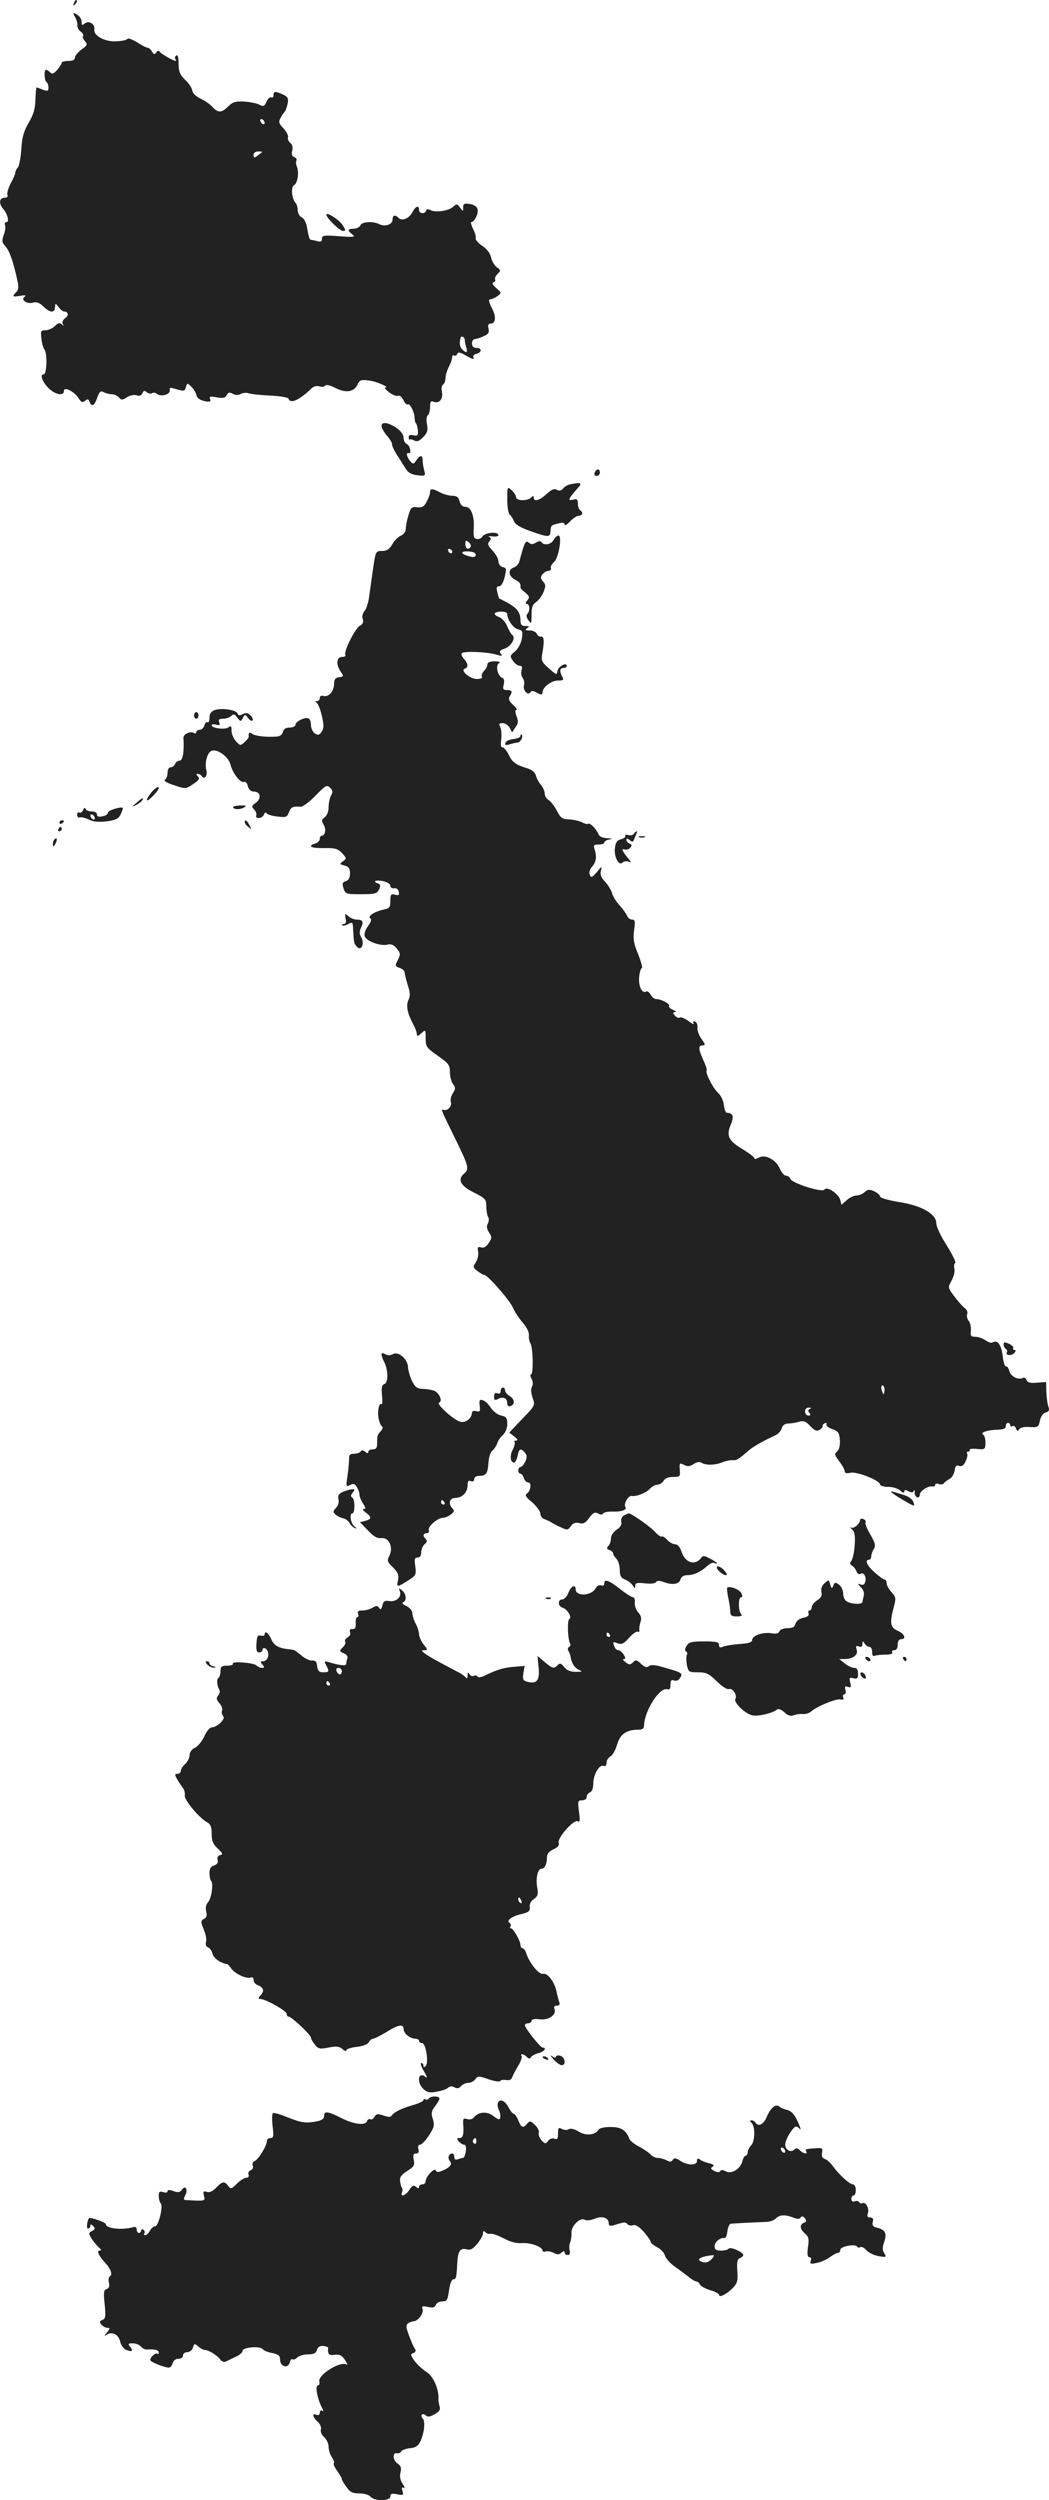 <?xml version="1.0" standalone="no"?>
<!DOCTYPE svg PUBLIC "-//W3C//DTD SVG 20010904//EN"
 "http://www.w3.org/TR/2001/REC-SVG-20010904/DTD/svg10.dtd">
<svg version="1.0" xmlns="http://www.w3.org/2000/svg"
 width="475.558pt" height="1132.661pt" viewBox="0 0 475.558 1132.661"
 preserveAspectRatio="xMidYMid meet">
<g transform="translate(-778.031,1567.611) scale(0.1,-0.1)"
fill="#222222" stroke="none">
<path d="M8116 15663 c-6 -14 -5 -15 5 -6 7 7 10 15 7 18 -3 3 -9 -2 -12 -12z"/>
<path d="M8121 15598 c7 -13 12 -30 10 -37 -1 -8 5 -21 15 -28 10 -7 14 -16
11 -20 -4 -3 0 -14 8 -23 13 -15 12 -19 -15 -38 -17 -13 -30 -29 -30 -37 0
-10 -10 -15 -30 -15 -16 0 -30 -4 -30 -8 0 -5 -9 -19 -20 -32 -16 -18 -23 -21
-32 -12 -7 7 -15 12 -19 12 -10 0 -8 -49 2 -56 5 -3 9 -14 9 -24 0 -17 -4 -18
-26 -10 -14 6 -27 10 -28 10 -2 0 -4 -25 -5 -54 -1 -41 -8 -67 -30 -105 -23
-39 -31 -66 -34 -121 -3 -40 -10 -77 -16 -83 -6 -6 -11 -16 -11 -22 0 -6 -9
-28 -21 -49 -11 -21 -18 -45 -15 -52 3 -9 -2 -14 -14 -14 -23 0 -26 -26 -6
-49 20 -23 30 -61 16 -61 -7 0 -10 -6 -7 -14 3 -8 1 -28 -6 -45 -9 -26 -8 -33
8 -51 19 -21 36 -71 54 -154 7 -30 5 -43 -5 -53 -20 -21 -18 -23 19 -17 21 4
28 2 19 -4 -20 -14 11 -35 38 -27 16 5 30 0 50 -20 29 -28 50 -27 50 3 1 15 3
14 16 -3 8 -11 19 -20 24 -20 20 0 24 -18 6 -30 -11 -8 -15 -19 -11 -27 6 -10
5 -10 -5 -1 -9 8 -17 6 -31 -8 -10 -10 -29 -19 -42 -19 -21 0 -23 -4 -19 -37
2 -21 8 -43 13 -49 15 -18 12 -114 -3 -114 -18 0 -6 -33 21 -61 31 -31 71 -39
71 -14 0 21 45 -1 66 -32 12 -20 18 -22 30 -13 11 10 15 9 20 -4 10 -25 22
-19 35 18 10 29 16 33 30 25 10 -5 26 -9 37 -9 11 0 25 -7 32 -15 10 -12 15
-12 35 1 14 9 33 13 45 9 13 -4 22 -1 26 10 5 12 10 13 20 4 7 -6 18 -8 24 -4
6 4 17 2 23 -4 17 -13 57 -3 57 15 0 17 -3 16 37 5 27 -8 32 -6 36 11 6 20 6
20 25 2 11 -11 21 -28 23 -39 3 -12 15 -21 36 -26 25 -5 30 -3 26 9 -5 12 0
14 30 8 28 -5 38 -3 45 10 7 13 13 14 28 6 13 -7 25 -7 37 0 10 5 26 6 35 2 9
-3 53 -8 97 -10 44 -2 81 -8 83 -14 9 -25 49 -7 104 46 10 10 24 13 36 10 11
-4 23 -2 27 3 3 6 21 2 45 -10 48 -25 86 -19 101 15 10 21 16 23 53 18 35 -4
97 -32 72 -32 -5 0 3 -9 18 -21 15 -11 33 -19 40 -16 8 3 18 -5 25 -19 6 -14
15 -23 20 -20 10 6 31 -37 31 -63 0 -10 3 -21 7 -24 3 -4 7 -19 8 -33 1 -21
-3 -24 -20 -20 -15 4 -22 1 -22 -9 0 -8 2 -13 5 -10 3 2 12 0 21 -5 12 -6 23
-2 40 16 19 19 22 31 17 58 -4 20 -2 37 4 41 5 3 10 20 10 37 0 24 3 29 16 24
25 -10 44 12 38 44 -4 15 -1 31 5 34 6 4 11 17 11 29 0 12 7 35 15 51 8 15 15
35 15 43 0 8 4 12 9 9 5 -4 11 0 14 6 3 10 12 9 35 -4 33 -20 46 -23 38 -9 -3
5 3 11 14 14 26 7 26 27 0 27 -13 0 -20 7 -20 20 0 11 6 20 13 20 7 0 25 6 40
13 22 9 26 17 22 35 -4 15 -1 22 9 22 24 0 27 32 6 71 -14 28 -16 39 -7 39 7
0 22 7 33 15 19 15 18 15 -6 36 -17 15 -21 23 -12 26 6 3 10 8 7 13 -3 5 2 16
11 25 15 15 15 17 -3 30 -11 8 -23 28 -26 44 -4 19 -19 39 -40 53 -19 13 -32
28 -30 35 2 6 -3 25 -12 42 -8 17 -12 31 -8 31 15 0 34 41 28 60 -3 10 -18 20
-35 22 -25 4 -30 1 -30 -16 0 -19 0 -19 -14 -1 -13 18 -15 19 -33 3 -21 -18
-81 -26 -103 -13 -9 5 -15 4 -18 -3 -5 -17 -32 -15 -32 3 0 23 -15 18 -30 -10
-15 -29 -47 -42 -63 -26 -16 16 -27 13 -27 -8 0 -22 -35 -34 -61 -20 -28 14
-79 11 -85 -6 -4 -8 -17 -15 -30 -15 -28 0 -30 -8 -6 -26 15 -12 6 -13 -60 -8
-69 5 -78 4 -78 -11 0 -13 -6 -16 -22 -11 -13 3 -26 6 -30 6 -4 0 -10 20 -14
45 -4 29 -13 49 -25 56 -11 5 -19 20 -19 32 0 13 -4 27 -9 33 -18 19 -23 72
-8 81 17 9 24 59 13 85 -4 9 -5 21 -2 26 3 6 -1 13 -9 16 -11 4 -14 13 -10 29
4 15 1 28 -9 36 -8 7 -13 18 -10 25 3 7 -7 25 -20 40 -22 23 -24 30 -13 49 6
12 15 24 18 27 4 3 9 19 13 35 5 26 2 32 -21 43 -35 16 -43 15 -43 -4 0 -8 -4
-12 -10 -9 -5 3 -15 -5 -21 -19 -10 -22 -15 -24 -33 -14 -11 6 -42 12 -68 14
-40 2 -53 -2 -73 -22 -30 -30 -46 -30 -71 -3 -10 12 -35 29 -54 38 -21 10 -36
24 -38 37 -2 12 -16 34 -33 49 -23 23 -29 37 -29 72 0 28 -4 42 -10 38 -6 -4
-8 -11 -5 -16 4 -5 4 -9 2 -9 -10 0 -67 32 -73 42 -4 6 -10 5 -15 -3 -8 -11
-11 -11 -20 4 -5 9 -14 17 -20 17 -5 0 -27 11 -48 25 -22 13 -41 20 -43 15 -2
-5 -24 -10 -51 -11 -52 -3 -104 26 -99 54 4 24 -25 42 -43 27 -13 -10 -15 -9
-15 8 0 12 -9 26 -21 32 -19 11 -20 10 -8 -12z m859 -479 c0 -6 -4 -7 -10 -4
-5 3 -10 11 -10 16 0 6 5 7 10 4 6 -3 10 -11 10 -16z m-11 -132 c-2 -1 -12 -9
-21 -16 -15 -12 -18 -11 -18 3 0 10 8 16 22 16 12 0 19 -1 17 -3z m918 -849
c0 -7 3 -23 7 -35 8 -26 1 -29 -19 -9 -11 11 -13 30 -6 54 3 8 18 0 18 -10z"/>
<path d="M9260 14703 c1 -15 60 -73 75 -73 14 0 13 3 -1 26 -17 25 -74 62 -74
47z"/>
<path d="M9510 13746 c0 -8 11 -28 25 -44 14 -17 24 -34 23 -39 -2 -4 8 -26
22 -48 14 -21 32 -50 40 -63 11 -18 27 -26 53 -29 37 -4 37 -3 30 24 -4 15 -7
36 -7 46 0 23 -12 22 -29 -3 -12 -18 -14 -18 -28 -2 -15 18 -19 39 -6 35 14
-5 7 35 -8 41 -8 3 -15 16 -15 28 0 15 -12 31 -33 46 -38 25 -67 29 -67 8z"/>
<path d="M10476 13535 c-3 -9 0 -15 9 -15 8 0 15 7 15 15 0 8 -4 15 -9 15 -5
0 -11 -7 -15 -15z"/>
<path d="M10370 13483 c-14 -2 -30 -11 -37 -20 -8 -10 -17 -12 -28 -6 -12 7
-24 2 -47 -19 -31 -29 -58 -37 -58 -16 0 9 -3 9 -12 0 -17 -17 -68 -15 -68 1
0 8 -9 22 -20 32 -20 18 -20 17 -20 -43 0 -33 5 -64 11 -67 5 -4 14 -17 19
-29 6 -16 27 -29 72 -45 84 -30 92 -30 94 -3 2 28 2 29 37 37 19 5 27 3 27 -5
0 -7 11 -1 25 14 13 14 31 26 40 26 17 0 20 16 5 25 -5 3 -10 17 -10 30 0 18
-4 22 -20 18 -27 -7 -25 0 11 42 31 34 29 37 -21 28z"/>
<path d="M9730 13446 c0 -7 -7 -27 -15 -42 -12 -23 -20 -28 -43 -26 -25 3 -30
-1 -40 -36 -7 -22 -12 -49 -12 -61 0 -13 -9 -26 -23 -32 -12 -5 -30 -23 -39
-40 -13 -21 -24 -29 -46 -29 -28 0 -29 -2 -40 -77 -6 -43 -14 -100 -18 -128
-3 -27 -13 -58 -21 -67 -9 -10 -12 -25 -8 -37 4 -14 0 -23 -14 -30 -21 -12
-74 -118 -65 -132 3 -5 -4 -9 -15 -9 -26 0 -28 -35 -6 -67 14 -20 14 -22 -7
-25 -17 -2 -23 -10 -23 -29 0 -33 -24 -62 -47 -56 -11 3 -18 0 -18 -9 0 -8 -6
-14 -12 -14 -9 0 -10 -3 -2 -8 6 -4 17 -30 23 -58 10 -41 10 -56 0 -72 -10
-16 -16 -18 -31 -9 -10 7 -18 24 -18 39 0 14 -5 28 -12 30 -17 6 -58 -15 -58
-29 0 -7 -12 -13 -26 -13 -17 0 -28 -6 -31 -20 -4 -13 -14 -21 -32 -21 -48 -3
-96 3 -108 13 -12 9 -17 5 -15 -13 1 -4 -8 -15 -19 -25 -19 -17 -20 -17 -39 4
-11 12 -20 33 -20 48 0 21 -3 24 -14 15 -14 -12 -76 -4 -76 9 0 5 9 6 20 3 16
-4 19 -2 14 11 -5 12 0 16 18 16 13 0 30 6 37 13 10 10 15 8 27 -8 15 -19 16
-19 25 -2 10 18 11 18 24 0 7 -10 17 -15 20 -11 4 4 0 14 -9 23 -12 12 -20 13
-35 6 -14 -8 -20 -7 -24 3 -7 17 -74 26 -104 15 -16 -6 -23 -17 -23 -34 0 -15
-4 -24 -9 -21 -5 3 -11 -3 -14 -14 -3 -11 -12 -20 -21 -20 -9 0 -16 -5 -16
-11 0 -5 -5 -7 -10 -4 -17 11 -50 -5 -48 -23 4 -58 -3 -102 -17 -102 -9 0 -18
-7 -21 -15 -4 -8 -12 -15 -20 -15 -8 0 -14 -10 -14 -24 0 -14 -5 -28 -12 -32
-7 -5 9 -15 41 -25 53 -18 53 -18 87 5 26 17 31 25 22 34 -9 9 -9 12 -1 12 7
0 15 -5 18 -10 11 -18 27 1 21 25 -9 36 4 84 25 90 26 9 75 -28 84 -62 9 -38
45 -85 60 -79 8 3 16 -5 19 -20 4 -15 14 -24 27 -24 30 0 36 -30 10 -50 -20
-14 -21 -18 -9 -31 8 -8 13 -20 10 -27 -6 -18 28 -15 35 4 3 9 8 11 12 6 3 -6
26 -13 49 -15 39 -5 44 -3 52 19 9 24 18 28 52 25 10 -1 40 21 68 50 46 47 52
51 66 37 13 -12 14 -20 5 -36 -6 -11 -11 -35 -11 -53 0 -19 -7 -37 -17 -45
-15 -11 -16 -16 -6 -33 13 -21 8 -51 -8 -51 -5 0 -9 -6 -9 -14 0 -8 -9 -18
-20 -21 -38 -12 -20 -22 39 -21 51 1 63 -3 82 -23 21 -23 21 -24 4 -37 -16
-12 -16 -13 7 -19 19 -5 25 -13 25 -36 0 -19 -6 -31 -19 -35 -14 -4 -17 -11
-12 -27 10 -32 10 -32 84 -32 61 0 70 3 79 22 8 16 6 23 -6 27 -26 10 -9 17
25 10 18 -4 32 -13 32 -21 0 -8 8 -13 17 -11 10 2 19 -5 21 -16 3 -15 0 -18
-17 -13 -18 4 -21 1 -21 -28 0 -30 -4 -34 -32 -40 -42 -9 -73 -31 -59 -39 7
-5 3 -17 -10 -35 -13 -17 -19 -36 -15 -47 7 -22 73 -46 104 -37 15 4 28 -2 41
-18 17 -21 18 -26 5 -52 -14 -26 -13 -28 8 -36 13 -4 23 -14 23 -22 1 -8 7
-33 14 -57 11 -32 12 -48 3 -66 -12 -27 -5 -60 22 -111 9 -16 16 -36 16 -44 0
-11 5 -10 20 4 20 18 20 17 20 -23 0 -38 4 -43 55 -79 49 -34 55 -42 55 -74 0
-19 6 -44 14 -54 12 -16 12 -22 -1 -42 -8 -13 -12 -30 -9 -39 7 -18 -14 -42
-32 -36 -15 5 -14 4 61 -149 51 -105 55 -120 32 -139 -32 -27 -18 -56 43 -86
53 -27 57 -31 57 -64 0 -19 4 -41 8 -47 5 -7 4 -20 -1 -30 -7 -12 -5 -24 5
-40 14 -21 14 -26 -1 -48 -12 -18 -23 -24 -35 -20 -15 4 -17 1 -13 -20 2 -14
-2 -35 -11 -48 -13 -20 -13 -24 9 -40 12 -9 26 -17 30 -17 15 0 116 -115 130
-149 8 -18 28 -49 45 -68 18 -21 29 -44 27 -57 -1 -11 2 -28 7 -36 12 -19 14
-140 3 -140 -5 0 -4 -9 2 -20 7 -12 7 -26 2 -36 -6 -10 -4 -29 3 -51 12 -34
11 -35 -47 -95 l-59 -62 23 -18 c14 -11 18 -18 9 -18 -8 0 -12 -3 -8 -6 3 -4
0 -19 -8 -35 -15 -28 -11 -59 6 -59 5 0 12 14 16 30 6 34 15 37 33 15 10 -12
10 -21 2 -40 -7 -14 -16 -25 -22 -25 -5 0 -10 -7 -10 -15 0 -8 4 -15 9 -15 5
0 13 -9 16 -20 3 -11 13 -20 20 -20 17 0 11 -40 -7 -51 -9 -6 -3 -17 25 -39
20 -18 37 -40 37 -51 0 -11 8 -22 18 -25 9 -3 24 -10 32 -15 8 -5 28 -16 45
-23 27 -13 31 -12 43 6 10 14 21 18 38 14 18 -5 28 0 45 23 18 24 26 28 40 21
11 -7 20 -7 24 0 3 5 23 9 44 8 41 -1 65 8 56 22 -8 13 14 51 28 49 22 -4 65
13 83 32 9 10 25 19 35 19 10 0 22 8 28 18 6 11 22 17 43 17 31 0 33 2 30 33
-2 30 -1 32 19 22 16 -9 26 -8 43 3 15 10 28 12 37 6 20 -12 62 -11 96 3 15 6
36 10 45 9 17 -2 28 5 69 41 18 17 68 46 121 70 15 6 29 21 32 33 3 13 14 21
28 22 13 0 35 3 50 8 22 6 32 2 52 -20 19 -20 29 -24 41 -17 9 5 16 13 15 18
-1 5 4 10 11 13 6 2 9 -1 6 -6 -3 -5 8 -15 26 -21 28 -10 32 -17 35 -50 1 -25
-3 -44 -13 -52 -13 -10 -11 -16 10 -44 14 -18 25 -39 25 -46 0 -8 8 -10 26 -6
28 7 134 -35 134 -53 0 -6 17 -11 37 -11 20 0 45 -7 55 -17 11 -10 18 -12 18
-4 0 8 5 9 19 1 14 -7 21 -6 25 3 3 6 4 3 3 -7 -1 -10 4 -21 11 -23 6 -3 12 2
12 11 0 17 38 42 58 38 6 -2 12 2 12 7 0 6 7 8 16 4 9 -3 19 -2 23 3 3 5 15
14 26 20 11 6 21 23 23 38 3 21 8 26 21 21 12 -4 21 3 29 21 7 14 10 30 7 35
-4 5 -1 9 5 9 6 0 9 3 6 8 -2 4 13 6 33 4 36 -4 38 -2 39 27 0 17 -4 34 -11
38 -15 9 20 21 66 22 26 1 37 5 37 16 0 8 5 15 10 15 6 0 10 -5 10 -11 0 -5 5
-7 10 -4 6 3 13 -1 16 -10 5 -13 9 -14 15 -4 5 8 23 12 47 10 38 -2 41 0 47
30 4 19 15 33 26 36 15 4 18 11 12 27 -4 11 -8 41 -9 66 l-1 45 -42 -3 c-30
-3 -43 1 -47 12 -3 9 -10 13 -16 10 -19 -12 -56 6 -62 31 -4 14 -10 23 -15 21
-5 -3 -12 19 -15 48 -7 52 -24 74 -47 60 -5 -3 -19 2 -31 10 -12 9 -33 16 -46
16 -20 0 -23 4 -20 29 1 16 -3 35 -10 43 -7 9 -10 22 -7 31 4 8 -2 21 -12 28
-10 8 -31 31 -47 53 -29 39 -29 39 -11 72 10 18 15 42 12 53 -3 12 -1 23 4 26
4 3 -13 38 -38 78 -28 43 -47 84 -48 101 0 43 -67 81 -172 97 -47 8 -83 18
-83 25 0 6 -12 16 -26 23 -22 10 -30 9 -44 -4 -9 -8 -26 -15 -37 -15 -11 0
-31 -9 -44 -21 l-24 -21 -5 21 c-7 28 -61 65 -72 48 -9 -15 -147 28 -155 49
-3 8 -12 14 -20 14 -8 0 -20 15 -28 33 -17 40 -68 66 -96 48 -11 -6 -19 -7
-19 -2 0 5 -25 24 -55 42 -63 38 -73 60 -51 112 15 36 9 51 -19 52 -5 0 -11
16 -13 35 -2 20 -13 43 -27 56 -24 22 -59 93 -51 101 2 3 -4 23 -15 46 -23 51
-24 67 -3 67 13 0 12 5 -5 29 -12 16 -20 39 -19 51 2 13 -3 25 -11 28 -9 3
-11 0 -6 -8 4 -7 -6 -3 -23 10 -16 12 -35 20 -40 16 -5 -3 -15 1 -22 9 -10 12
-10 15 1 16 8 0 4 4 -9 10 -13 5 -21 13 -18 17 6 10 -36 32 -59 32 -8 0 -19 9
-25 20 -6 11 -16 18 -21 14 -18 -11 -35 26 -31 66 2 22 8 40 12 40 5 0 -3 28
-16 62 -21 49 -24 71 -19 110 6 40 4 48 -9 48 -9 0 -20 8 -23 18 -4 9 -19 30
-34 47 -15 16 -31 41 -34 55 -4 14 -18 37 -32 52 -18 19 -23 32 -18 50 5 21 4
21 -19 -7 -22 -25 -26 -27 -32 -12 -4 11 0 25 10 36 19 21 23 46 12 79 -6 19
-4 22 18 22 14 0 26 4 26 9 0 5 10 12 23 14 16 3 13 5 -11 6 -21 1 -35 7 -39
19 -8 21 -39 53 -46 46 -3 -3 -16 0 -28 7 -13 6 -39 12 -58 13 -31 1 -39 6
-56 39 -11 21 -28 43 -37 48 -10 6 -18 19 -18 29 0 11 -8 29 -17 40 -10 11
-20 30 -23 43 -4 13 -17 25 -35 31 -56 17 -72 28 -88 62 -9 19 -22 34 -28 34
-8 0 -10 13 -6 38 2 21 0 46 -5 55 -7 13 -5 17 11 17 11 0 25 -9 32 -21 l11
-21 15 23 c13 17 14 28 5 51 -6 17 -7 28 -1 28 6 0 -1 10 -15 23 -17 16 -22
27 -15 38 14 22 11 29 -12 29 -18 0 -20 4 -15 25 4 17 2 27 -8 31 -20 8 -30
55 -14 65 8 6 2 9 -19 9 -22 0 -33 -5 -33 -14 0 -8 -7 -22 -16 -30 -8 -9 -12
-20 -9 -26 4 -6 -6 -10 -23 -10 -32 0 -77 39 -54 47 17 6 15 23 -5 45 -9 10
-13 21 -9 25 10 10 114 6 154 -6 28 -8 32 -8 23 3 -9 11 -5 16 18 24 29 10 51
49 34 61 -5 3 -15 21 -23 39 -7 19 -24 38 -38 43 -14 5 -22 13 -18 17 12 11
56 9 56 -3 0 -26 27 -65 49 -70 21 -5 22 -10 17 -43 -4 -21 -17 -46 -31 -57
-23 -19 -24 -22 -9 -43 8 -12 22 -22 30 -22 11 0 13 -6 9 -20 -4 -12 -1 -27 5
-35 6 -8 9 -23 6 -33 -7 -22 18 -50 29 -32 4 7 12 7 25 0 24 -13 30 -13 30 0
0 22 40 53 69 53 26 0 29 3 20 18 -13 25 -11 39 6 39 8 0 15 4 15 9 0 19 -39
-2 -42 -22 -3 -20 -5 -19 -39 11 -33 29 -36 35 -30 69 10 56 8 78 -7 75 -7 -1
-15 5 -18 13 -4 8 -18 15 -33 15 -20 0 -23 2 -11 10 12 8 11 10 -7 10 -18 0
-23 6 -23 28 -1 34 -15 53 -60 78 -19 10 -36 19 -37 19 -1 0 -4 12 -8 28 -5
20 -4 27 8 27 9 0 19 16 25 41 9 37 9 42 -9 46 -11 3 -19 14 -19 26 0 12 -12
33 -27 49 -21 22 -24 30 -14 42 9 11 9 15 -1 20 -7 3 -1 4 15 2 15 -2 27 1 27
5 0 19 -62 13 -73 -6 -4 -7 -15 -12 -25 -11 -14 3 -16 11 -14 47 4 57 -12 99
-38 99 -13 0 -22 9 -26 25 -5 19 -13 25 -33 25 -14 0 -39 7 -55 15 -35 19 -46
19 -46 1z m184 -247 c-10 -16 -24 -9 -24 12 0 18 2 19 15 9 8 -7 12 -16 9 -21z
m-83 -22 c-1 -12 -15 -9 -19 4 -3 6 1 10 8 8 6 -3 11 -8 11 -12z m106 -14 c0
-10 -8 -13 -26 -8 -42 10 -48 25 -9 23 22 -1 35 -6 35 -15z m1853 -3783 c0
-11 -2 -20 -4 -20 -2 0 -6 9 -9 20 -3 11 -1 20 4 20 5 0 9 -9 9 -20z m-338
-87 c-9 -3 -10 -9 -3 -17 8 -9 6 -13 -4 -13 -8 0 -15 9 -15 19 0 11 7 18 18
17 11 0 12 -2 4 -6z"/>
<path d="M10290 13230 c-11 -21 -44 -27 -55 -10 -4 6 -13 5 -25 -2 -14 -9 -22
-9 -33 0 -14 12 -19 2 -42 -85 -3 -12 -15 -25 -26 -28 -27 -9 -24 -39 6 -55
23 -12 26 -17 25 -36 -1 -3 9 -13 22 -23 19 -16 20 -21 9 -35 -9 -10 -10 -16
-2 -16 13 0 15 -32 2 -45 -6 -6 -4 -17 5 -29 13 -18 14 -16 14 25 0 33 5 47
20 57 11 7 26 27 34 45 11 28 11 34 -2 49 -12 14 -12 20 -2 33 7 8 19 15 27
15 8 0 13 6 11 12 -3 7 4 19 14 28 21 17 38 120 20 120 -6 0 -16 -9 -22 -20z"/>
<path d="M8660 12435 c0 -8 5 -15 10 -15 6 0 10 7 10 15 0 8 -4 15 -10 15 -5
0 -10 -7 -10 -15z"/>
<path d="M10140 12342 c0 -6 -14 -12 -32 -14 -17 -2 -34 -9 -36 -17 -4 -11 1
-12 19 -7 13 4 29 8 36 8 13 1 27 28 18 36 -3 3 -5 0 -5 -6z"/>
<path d="M8462 12080 c-13 -16 -19 -30 -14 -30 5 0 21 14 35 30 16 18 22 30
14 30 -7 0 -23 -13 -35 -30z"/>
<path d="M8399 12039 c-23 -19 -23 -20 -2 -10 12 6 25 16 28 21 10 16 -1 12
-26 -11z"/>
<path d="M8837 12018 c6 -11 35 -10 53 2 10 6 4 8 -22 7 -20 -1 -34 -5 -31 -9z"/>
<path d="M8157 12006 c-4 -9 -11 -14 -17 -11 -5 3 -10 -1 -10 -10 0 -9 6 -15
13 -12 6 2 25 -2 40 -10 20 -10 44 -12 80 -8 43 6 54 11 65 33 6 14 11 26 9
28 -8 7 -67 -11 -67 -21 0 -7 -11 -15 -25 -17 -17 -4 -25 -1 -25 8 0 8 -10 14
-24 14 -13 0 -26 5 -28 12 -3 7 -7 5 -11 -6z m53 -37 c0 -6 -4 -7 -10 -4 -5 3
-10 11 -10 16 0 6 5 7 10 4 6 -3 10 -11 10 -16z"/>
<path d="M8050 11949 c0 -5 5 -7 10 -4 6 3 10 8 10 11 0 2 -4 4 -10 4 -5 0
-10 -5 -10 -11z"/>
<path d="M8890 11951 c0 -5 7 -15 17 -22 15 -13 15 -12 4 9 -12 23 -21 28 -21
13z"/>
<path d="M8045 11920 c-3 -5 -1 -10 4 -10 6 0 11 5 11 10 0 6 -2 10 -4 10 -3
0 -8 -4 -11 -10z"/>
<path d="M10654 11899 c-3 -6 -15 -9 -25 -6 -11 3 -17 1 -14 -4 3 -4 -5 -11
-19 -15 -18 -4 -25 -14 -28 -40 -5 -40 18 -82 34 -66 6 6 18 8 27 5 15 -6 15
-5 0 13 -27 33 -34 48 -18 42 8 -3 20 0 26 7 9 10 9 14 -2 19 -8 3 -15 11 -15
17 0 8 4 8 15 -1 12 -10 16 -9 21 6 4 11 9 22 11 27 7 11 -5 8 -13 -4z"/>
<path d="M10678 11883 c6 -2 18 -2 25 0 6 3 1 5 -13 5 -14 0 -19 -2 -12 -5z"/>
<path d="M8027 11873 c-4 -3 -7 -13 -7 -22 1 -13 3 -13 11 2 11 19 8 33 -4 20z"/>
<path d="M9347 11515 c4 -16 1 -25 -8 -25 -7 0 -10 -3 -7 -6 4 -3 16 -1 27 6
19 10 21 8 22 -22 3 -58 4 -63 12 -75 5 -7 12 -13 17 -13 15 0 20 30 8 50 -9
14 -9 25 -1 43 13 28 8 37 -20 37 -11 0 -28 7 -37 15 -16 14 -17 14 -13 -10z"/>
<path d="M12330 9585 c0 -7 5 -17 10 -20 6 -4 8 -10 5 -15 -9 -14 20 -18 33
-4 8 9 9 14 2 14 -6 0 -9 4 -6 9 3 4 -6 13 -19 19 -20 9 -25 9 -25 -3z"/>
<path d="M9510 9540 c0 -6 5 -21 11 -32 19 -36 21 -95 2 -102 -12 -5 -14 -16
-11 -51 3 -25 2 -43 -2 -40 -12 7 -20 -34 -13 -67 3 -15 10 -31 15 -34 5 -3 3
-13 -6 -22 -16 -18 -16 -19 -16 -57 0 -18 -5 -25 -20 -25 -11 0 -20 -5 -20
-11 0 -8 -4 -8 -14 0 -10 8 -16 9 -21 1 -3 -5 -17 -10 -30 -10 -17 0 -23 -5
-22 -22 0 -13 -3 -47 -7 -76 -8 -51 -7 -53 11 -44 15 8 22 7 31 -9 7 -10 12
-26 12 -34 0 -9 7 -27 16 -40 13 -20 13 -25 3 -25 -7 0 -3 -7 9 -16 28 -20 28
-30 -2 -38 l-24 -6 36 -37 c26 -28 42 -37 61 -35 35 4 56 -43 36 -81 -11 -21
-9 -27 17 -52 23 -23 27 -35 23 -57 -8 -34 -5 -34 44 -3 37 23 39 26 34 65 -5
33 -3 40 11 40 10 0 16 8 16 24 0 13 7 29 15 36 11 9 13 16 5 24 -14 14 -12
26 5 26 8 0 12 6 9 14 -6 15 40 56 65 56 9 0 25 7 35 15 16 12 17 18 8 27 -21
21 -14 48 12 48 32 0 56 25 56 57 0 18 4 24 15 19 9 -3 15 0 15 9 0 9 10 15
24 15 31 0 38 12 41 63 2 22 9 45 17 51 8 6 18 21 22 32 3 12 15 29 26 39 12
11 20 31 20 50 0 27 -4 33 -27 38 -16 3 -37 19 -48 36 -11 16 -27 32 -37 34
-14 4 -16 -1 -13 -25 3 -26 1 -29 -16 -25 -10 3 -19 0 -19 -6 -1 -27 -28 -48
-53 -42 -30 8 -112 82 -96 87 18 6 0 46 -24 54 -12 4 -35 8 -52 8 -24 1 -33 8
-47 36 -9 19 -17 47 -18 61 0 36 -42 74 -67 61 -12 -7 -25 -7 -36 -1 -12 7
-17 6 -17 -1z m285 -670 c3 -5 1 -10 -4 -10 -6 0 -11 5 -11 10 0 6 2 10 4 10
3 0 8 -4 11 -10z"/>
<path d="M10050 9374 c0 -10 -6 -14 -15 -10 -10 4 -15 -1 -15 -15 0 -16 4 -18
18 -11 23 13 42 4 42 -19 0 -12 5 -16 15 -13 21 8 19 32 -5 46 -11 7 -20 18
-20 25 0 7 -4 13 -10 13 -5 0 -10 -7 -10 -16z"/>
<path d="M9332 8916 c-17 -8 -21 -17 -17 -33 3 -13 -2 -28 -11 -38 -14 -14
-15 -18 -3 -30 8 -7 23 -15 34 -17 11 -2 25 -12 30 -22 6 -11 17 -21 25 -23
10 -3 9 -1 -2 7 -17 11 -26 60 -10 60 12 0 12 64 0 71 -9 6 -8 11 1 23 12 14
11 16 -5 15 -11 -1 -29 -7 -42 -13z"/>
<path d="M11826 8912 c5 -5 30 -21 56 -36 46 -26 47 -26 39 -5 -5 15 -23 27
-52 35 -52 16 -56 17 -43 6z"/>
<path d="M10608 8810 c-9 -6 -14 -18 -11 -28 3 -12 -4 -25 -21 -36 -15 -10
-26 -26 -26 -39 0 -13 -5 -28 -12 -35 -9 -9 -7 -13 5 -18 9 -3 17 -10 17 -16
0 -5 7 -16 15 -24 8 -9 15 -31 15 -50 0 -27 5 -36 24 -44 13 -5 29 -17 35 -27
9 -15 10 -16 11 -2 0 14 8 16 44 12 25 -3 46 -1 50 5 5 8 15 8 32 2 41 -16 72
-12 79 10 4 13 15 20 31 20 29 0 60 14 91 42 12 11 26 17 32 13 6 -3 11 -4 11
-1 0 3 -14 13 -31 21 -27 15 -32 15 -42 1 -27 -34 -71 -19 -87 30 -7 22 -18
34 -29 34 -10 0 -26 9 -36 20 -10 11 -21 18 -25 15 -4 -2 -18 7 -31 22 -23 25
-107 83 -118 83 -4 0 -13 -5 -23 -10z"/>
<path d="M11680 8792 c-1 -20 -30 -44 -43 -36 -7 5 -5 2 4 -7 14 -12 17 -29
14 -73 -2 -31 -9 -63 -15 -71 -8 -10 -8 -15 3 -22 7 -4 17 -16 20 -26 4 -10
12 -15 18 -11 15 9 28 -13 22 -36 -3 -12 -11 -17 -21 -12 -14 5 -14 3 1 -13
12 -11 16 -26 13 -39 -3 -12 -6 -24 -6 -28 0 -11 -48 -10 -69 2 -11 5 -18 21
-18 36 0 15 -9 34 -19 41 -16 12 -20 11 -26 -4 -6 -16 -8 -15 -14 5 -6 22 -7
22 -26 5 -12 -11 -17 -25 -14 -39 4 -16 -1 -26 -19 -38 -14 -9 -25 -23 -25
-31 0 -8 -4 -15 -10 -15 -5 0 -7 -6 -4 -14 3 -9 -5 -15 -24 -19 -18 -4 -31
-14 -35 -26 -4 -16 -13 -21 -36 -21 -18 0 -34 -6 -37 -14 -4 -10 -15 -13 -37
-9 -39 6 -87 -11 -87 -31 0 -10 -16 -15 -57 -18 -32 -2 -66 -8 -75 -12 -13 -6
-18 -4 -18 8 0 13 -12 16 -68 16 -56 0 -69 -3 -79 -20 -8 -12 -9 -21 -3 -25 6
-4 8 -11 4 -16 -3 -6 -3 -26 0 -45 7 -33 9 -34 51 -34 37 0 49 -6 85 -41 24
-24 47 -38 55 -35 17 6 39 -29 29 -45 -9 -15 44 -67 77 -74 27 -6 93 10 113
27 6 4 20 -2 32 -13 16 -15 29 -19 41 -14 10 4 28 7 41 6 13 -2 31 4 40 12 26
23 114 59 133 54 12 -3 16 0 12 9 -3 8 -1 14 5 14 6 0 8 9 5 20 -4 16 -2 19
11 14 14 -5 16 -2 11 19 -6 22 -4 25 14 20 17 -4 21 -1 21 21 0 18 -5 26 -17
26 -10 0 -29 9 -43 20 l-25 20 23 0 c39 0 64 19 56 42 -5 17 -3 20 10 15 11
-4 16 -1 16 11 0 15 2 15 10 2 5 -8 15 -15 22 -15 7 0 13 -11 12 -23 0 -16 4
-21 13 -17 8 3 30 5 49 5 21 0 33 4 29 10 -3 6 1 10 9 10 10 0 16 9 16 25 0
16 6 25 15 25 26 0 16 25 -15 38 -34 15 -37 35 -18 107 11 41 10 46 -10 68
-12 13 -22 31 -22 40 0 9 -4 17 -9 17 -5 0 -25 14 -45 32 -35 30 -47 58 -26
58 6 0 10 7 10 15 0 8 5 24 12 34 9 15 6 27 -16 65 -15 25 -25 50 -22 55 3 5
-1 11 -9 15 -8 3 -15 2 -15 -2z"/>
<path d="M11030 8574 c0 -10 28 -34 41 -34 8 0 5 7 -6 20 -17 19 -35 26 -35
14z"/>
<path d="M10520 8504 c0 -10 -6 -14 -15 -10 -8 3 -19 -3 -25 -14 -18 -34 -90
-38 -90 -4 0 25 -21 15 -33 -16 -6 -16 -19 -30 -28 -30 -21 0 -20 -31 1 -37
22 -6 45 -44 31 -52 -10 -6 -7 -93 4 -111 3 -5 1 -11 -5 -15 -6 -4 -7 -12 -3
-18 4 -7 8 -16 9 -22 4 -30 18 -54 37 -63 20 -9 18 -10 -13 -10 -24 0 -41 7
-52 22 -14 17 -19 19 -29 9 -18 -18 -23 -17 -60 14 l-32 27 5 -52 c6 -59 -8
-76 -51 -65 -20 5 -22 11 -18 39 l6 33 -47 -4 c-46 -3 -79 -13 -134 -40 -17
-8 -30 -10 -33 -4 -4 5 -11 6 -17 3 -6 -4 -14 0 -19 7 -7 11 -9 9 -9 -6 0 -12
-3 -16 -8 -9 -4 6 -20 18 -37 26 -99 52 -124 66 -146 81 -19 14 -20 17 -5 17
16 0 16 2 -3 26 -12 15 -21 36 -21 48 -1 11 -7 32 -15 46 -8 14 -14 34 -15 46
0 13 -11 26 -27 34 -16 7 -23 15 -15 17 17 7 15 38 -5 54 -15 12 -16 12 -10
-4 10 -26 -18 -50 -49 -44 -19 3 -26 -1 -30 -20 -5 -19 -9 -21 -15 -11 -7 10
-12 11 -29 1 -11 -7 -32 -13 -46 -13 -19 0 -25 -4 -20 -15 3 -8 1 -15 -4 -15
-5 0 -8 -12 -7 -27 1 -21 -2 -28 -15 -27 -11 1 -14 -4 -11 -13 4 -9 -1 -20
-11 -25 -9 -5 -14 -13 -11 -19 4 -5 -1 -17 -11 -26 -16 -16 -15 -18 5 -27 13
-5 20 -15 16 -24 -3 -7 -5 -18 -5 -24 0 -10 -32 -7 -79 8 -21 6 -22 5 -12 -14
15 -29 14 -32 -13 -32 -19 0 -25 6 -28 28 -2 20 -8 27 -22 25 -11 -1 -33 9
-49 23 -16 13 -32 25 -35 25 -4 1 -16 3 -27 4 -43 5 -63 17 -75 45 -12 28 -30
41 -30 21 0 -5 -8 -7 -17 -5 -15 4 -18 -3 -20 -36 -2 -30 1 -40 12 -40 8 0 15
5 15 10 0 15 17 12 24 -5 8 -21 -3 -45 -21 -45 -13 0 -13 -3 -3 -15 10 -12 10
-15 -2 -15 -8 0 -19 5 -25 11 -13 13 -115 20 -107 8 3 -5 -9 -9 -25 -9 -26 0
-31 -4 -31 -24 0 -14 -4 -27 -9 -31 -10 -6 -7 -37 4 -55 4 -6 1 -18 -6 -26 -9
-11 -8 -18 6 -34 10 -11 15 -26 12 -33 -3 -8 -1 -19 5 -25 13 -13 -27 -51 -53
-52 -8 0 -23 -18 -33 -41 -10 -22 -29 -45 -42 -51 -15 -7 -24 -20 -24 -33 0
-12 -9 -30 -20 -40 -11 -10 -20 -24 -20 -32 0 -7 -7 -13 -15 -13 -13 0 -13 -4
-3 -22 7 -13 19 -30 26 -40 8 -9 12 -25 10 -36 -3 -20 65 -102 102 -122 15 -8
20 -21 20 -52 0 -32 6 -47 28 -67 22 -21 24 -26 11 -29 -11 -2 -15 -10 -12
-22 3 -12 -2 -20 -16 -25 -15 -4 -21 -15 -21 -34 0 -15 3 -31 7 -35 12 -12 2
-80 -13 -97 -10 -11 -13 -26 -9 -42 5 -18 2 -28 -10 -34 -15 -9 -15 -13 -1
-48 9 -21 14 -47 10 -57 -3 -11 0 -20 9 -24 9 -3 18 -17 21 -30 5 -20 37 -42
66 -46 3 0 11 -9 18 -19 16 -24 69 -49 88 -42 9 3 14 -1 14 -11 0 -9 8 -20 18
-23 27 -10 32 -26 15 -45 -13 -14 -13 -18 -2 -18 23 0 119 -54 119 -67 0 -7 4
-13 9 -13 13 0 101 -83 101 -95 0 -6 8 -20 18 -32 15 -19 22 -21 62 -13 36 7
49 5 63 -7 9 -9 17 -11 17 -6 0 6 21 13 47 16 27 3 50 11 55 21 5 9 14 16 20
16 6 0 33 14 60 30 54 34 78 38 78 14 0 -20 28 -43 53 -44 9 0 17 -4 17 -10 0
-5 6 -10 14 -10 17 0 31 -89 16 -104 -7 -7 -10 -6 -10 2 0 7 -4 12 -10 12 -5
0 0 -17 12 -37 15 -25 17 -34 7 -26 -33 27 -41 -25 -9 -55 17 -16 29 -18 61
-12 22 4 45 12 51 18 7 7 17 8 28 2 13 -7 22 -5 30 5 7 8 22 15 33 15 11 0 25
7 32 16 11 16 15 16 61 0 27 -9 50 -12 52 -8 1 5 13 7 26 5 16 -3 25 1 29 14
4 10 16 33 27 51 11 18 18 38 15 43 -9 13 9 11 23 -3 10 -10 15 -10 20 -1 4 6
20 15 35 18 25 7 38 25 17 25 -10 0 -80 88 -80 101 0 5 7 9 15 9 8 0 15 5 15
11 0 7 14 10 37 7 41 -5 77 20 67 47 -4 10 0 15 11 15 12 0 15 5 10 18 -3 9
-9 31 -12 47 -9 43 -40 84 -61 79 -18 -5 -63 50 -76 94 -4 12 -12 22 -17 22
-5 0 -9 6 -9 14 0 19 -33 76 -43 76 -5 0 -6 4 -2 9 3 5 1 12 -5 16 -16 10 10
30 55 40 33 8 39 14 37 32 -2 13 5 27 19 36 18 13 20 22 15 51 -8 42 2 86 19
86 15 0 25 22 25 53 0 15 10 26 29 35 20 9 28 18 24 30 -6 23 70 108 87 97 9
-6 11 4 5 44 -6 47 -5 51 14 51 12 0 21 6 21 15 0 9 7 18 15 21 9 4 15 19 15
40 0 41 27 87 46 80 9 -3 14 2 14 14 0 11 8 24 18 29 9 5 23 29 30 54 14 48
43 67 98 67 16 0 24 6 24 18 2 69 72 178 107 165 9 -3 13 3 13 21 0 19 4 24
16 19 9 -3 20 0 25 8 17 26 17 26 -81 54 -32 9 -49 10 -58 3 -9 -8 -19 -5 -35
10 -20 19 -25 20 -37 7 -13 -12 -18 -12 -34 1 -11 8 -14 14 -8 14 9 0 9 5 0
20 -7 11 -18 20 -24 20 -7 0 -15 7 -18 16 -9 23 -8 24 16 15 17 -6 27 -1 51
26 16 18 33 30 39 27 5 -3 8 0 7 7 -2 8 1 24 5 37 6 17 3 29 -11 44 -10 11
-16 31 -15 44 2 13 -2 24 -8 24 -6 0 -30 15 -53 33 -52 42 -77 52 -77 31z m25
-234 c3 -5 1 -10 -4 -10 -6 0 -11 5 -11 10 0 6 2 10 4 10 3 0 8 -4 11 -10z
m-1215 -165 c0 -8 -4 -15 -9 -15 -5 0 -11 7 -15 15 -3 9 0 15 9 15 8 0 15 -7
15 -15z m-55 -55 c3 -5 1 -10 -4 -10 -6 0 -11 5 -11 10 0 6 2 10 4 10 3 0 8
-4 11 -10z m869 -986 c3 -8 2 -12 -4 -9 -6 3 -10 10 -10 16 0 14 7 11 14 -7z"/>
<path d="M11077 8483 c-2 -2 0 -23 5 -46 5 -23 9 -51 9 -63 0 -16 6 -21 30
-21 20 0 26 4 19 11 -13 13 -13 76 0 76 7 0 7 6 1 19 -9 17 -55 34 -64 24z"/>
<path d="M10258 8433 c7 -3 16 -2 19 1 4 3 -2 6 -13 5 -11 0 -14 -3 -6 -6z"/>
<path d="M11705 8160 c3 -5 11 -10 16 -10 6 0 7 5 4 10 -3 6 -11 10 -16 10 -6
0 -7 -4 -4 -10z"/>
<path d="M11875 8160 c3 -5 8 -10 11 -10 2 0 4 5 4 10 0 6 -5 10 -11 10 -5 0
-7 -4 -4 -10z"/>
<path d="M8720 8135 c7 -8 20 -14 29 -14 13 1 13 2 -1 6 -10 2 -18 9 -18 14 0
5 -5 9 -11 9 -8 0 -8 -5 1 -15z"/>
<path d="M11682 8088 c2 -6 10 -14 16 -16 7 -2 10 2 6 12 -7 18 -28 22 -22 4z"/>
<path d="M10289 6347 c14 -15 30 -27 38 -27 21 0 15 37 -7 43 -11 3 -20 0 -20
-5 0 -6 -8 -5 -17 3 -10 7 -7 1 6 -14z"/>
<path d="M10240 6356 c0 -2 7 -7 16 -10 8 -3 12 -2 9 4 -6 10 -25 14 -25 6z"/>
<path d="M9725 6170 c-4 -6 -11 -8 -16 -5 -5 4 -9 2 -9 -3 0 -5 -19 -14 -42
-21 -54 -15 -91 -33 -101 -48 -5 -9 -15 -9 -38 -1 -26 9 -33 8 -41 -6 -5 -9
-13 -14 -19 -11 -5 4 -12 -1 -15 -9 -8 -20 -58 -14 -111 12 -65 33 -83 36 -83
14 0 -14 -9 -21 -31 -26 -52 -10 -73 -7 -135 18 -32 13 -62 22 -66 19 -5 -2
-5 -29 -2 -59 6 -46 4 -54 -10 -54 -9 0 -16 -6 -16 -14 0 -21 -38 -83 -55 -90
-8 -3 -12 -12 -9 -21 4 -8 0 -17 -9 -21 -9 -3 -13 -12 -10 -20 3 -8 -1 -14
-10 -14 -9 0 -28 -12 -43 -27 -24 -24 -28 -25 -39 -10 -17 23 -27 21 -55 -8
-16 -17 -30 -23 -42 -19 -16 5 -18 2 -13 -18 6 -24 8 -24 -83 -19 -10 1 -10 6
-2 21 14 27 1 49 -15 26 -10 -13 -18 -14 -39 -6 -18 6 -26 6 -26 -1 0 -6 -9
-8 -20 -4 -16 5 -20 2 -20 -17 0 -13 4 -28 9 -34 12 -13 -10 -104 -26 -104 -7
0 -17 -9 -23 -20 -6 -11 -15 -20 -21 -20 -6 0 -8 4 -4 9 3 5 1 12 -5 16 -5 3
-10 1 -10 -4 0 -6 -4 -11 -10 -11 -5 0 -10 7 -10 16 0 10 -6 14 -17 10 -50
-14 -123 -6 -123 14 0 8 -71 33 -76 27 -9 -12 -13 -47 -5 -47 6 0 11 5 11 12
0 9 3 9 13 -1 10 -10 9 -14 -5 -22 -17 -9 -17 -11 -1 -37 10 -15 25 -32 33
-39 11 -9 11 -12 2 -13 -15 0 -4 -24 25 -55 25 -27 35 -53 22 -61 -6 -3 -8
-16 -5 -29 4 -16 1 -25 -10 -29 -14 -5 -15 -17 -9 -70 5 -54 4 -64 -10 -70
-14 -5 -15 -9 -5 -21 7 -8 19 -15 28 -15 12 0 12 -4 -4 -22 -11 -13 -12 -17
-3 -11 24 19 57 5 64 -29 4 -17 16 -33 28 -38 28 -10 33 -5 17 15 -11 13 -9
15 13 15 13 0 30 -7 37 -15 6 -8 19 -14 28 -13 34 2 52 -2 52 -14 0 -6 -3 -9
-6 -5 -8 7 -36 -19 -32 -30 2 -8 65 -33 84 -33 7 0 14 9 17 20 3 12 14 20 26
20 12 0 21 6 21 15 0 8 9 15 19 15 11 0 23 9 26 21 6 19 8 19 24 5 10 -9 23
-16 29 -16 18 0 55 -23 70 -42 9 -12 18 -15 30 -9 9 5 29 14 45 22 15 7 27 18
27 25 0 16 78 23 91 8 5 -7 25 -15 44 -18 28 -6 35 -12 35 -30 0 -32 36 -42
44 -13 3 12 8 18 12 15 3 -4 13 -1 21 7 8 8 30 15 50 15 26 0 36 5 40 20 4 13
13 19 28 18 13 -1 23 -5 23 -8 -3 -29 4 -36 30 -32 22 3 32 -2 46 -23 10 -15
14 -25 8 -21 -28 17 -130 -46 -124 -76 2 -10 0 -18 -5 -18 -16 0 -5 -60 18
-104 7 -13 7 -16 0 -11 -6 3 -11 -1 -11 -9 0 -10 -6 -13 -15 -10 -21 9 -18
-10 5 -31 12 -10 18 -26 15 -35 -3 -9 3 -25 15 -35 11 -10 20 -30 20 -44 0
-15 7 -36 15 -47 8 -12 12 -24 9 -27 -4 -3 3 -19 15 -35 12 -17 21 -33 21 -37
0 -4 9 -20 21 -36 16 -23 28 -29 58 -29 22 0 44 -6 51 -15 18 -21 90 -20 90 1
0 13 7 15 31 10 27 -5 30 -4 24 15 -5 16 -4 19 5 14 7 -4 5 4 -4 18 -11 16
-15 34 -10 52 5 20 2 30 -14 41 -22 15 -23 51 -2 46 7 -2 16 2 20 9 4 6 22 12
39 14 23 1 36 10 45 27 19 36 26 94 13 107 -6 6 -8 14 -4 18 4 4 12 2 18 -4 8
-8 19 -6 40 6 22 12 27 21 22 36 -3 11 -6 27 -5 35 2 44 -24 102 -55 121 -18
11 -42 34 -54 50 -18 26 -19 30 -4 35 9 4 12 11 7 18 -5 6 -17 33 -27 60 -15
40 -15 50 -4 57 8 5 19 9 25 9 19 0 47 38 40 55 -5 14 -1 15 24 10 22 -5 32
-3 36 9 3 9 17 16 30 16 20 0 24 6 30 50 4 29 12 50 19 50 13 0 15 7 18 70 3
58 13 73 42 66 18 -5 29 1 49 25 14 17 26 38 26 47 0 12 3 13 11 5 6 -6 17 -9
23 -7 7 3 33 -7 59 -20 32 -17 58 -24 84 -22 38 3 93 -17 93 -34 0 -5 6 -7 14
-4 8 3 24 0 36 -6 16 -9 25 -9 36 1 10 8 14 8 14 0 0 -6 6 -11 14 -11 9 0 12
7 9 20 -3 11 -2 28 2 37 4 10 7 29 6 43 -2 31 39 72 60 60 7 -5 27 -3 44 4 35
15 65 5 65 -20 0 -11 6 -14 23 -9 12 4 29 9 39 11 9 3 19 0 23 -6 4 -6 15 -8
25 -5 12 4 27 -6 49 -30 17 -20 31 -40 31 -45 0 -5 13 -16 30 -25 16 -8 32
-25 35 -38 4 -12 22 -33 41 -47 20 -14 48 -35 64 -47 15 -13 32 -23 38 -23 5
0 12 -6 15 -13 3 -7 23 -19 46 -26 23 -6 41 -16 41 -21 0 -15 32 1 61 29 22
23 25 33 22 79 -3 40 0 54 12 58 8 3 15 10 15 14 0 13 -59 39 -66 29 -3 -5
-18 -9 -35 -9 -22 0 -29 5 -29 20 0 19 25 40 45 37 6 -1 11 13 13 31 2 17 9
33 15 34 12 1 105 6 161 8 15 0 35 7 43 15 17 18 41 19 79 5 19 -8 29 -8 34 0
5 7 11 6 19 -3 9 -12 8 -16 -4 -21 -21 -8 -19 -28 5 -49 16 -14 19 -24 13 -62
-4 -32 -2 -45 7 -45 7 0 10 -7 6 -16 -5 -14 -1 -16 26 -10 18 3 45 15 60 26
15 11 32 20 38 20 5 0 10 6 10 14 0 15 68 28 76 14 3 -5 10 -6 15 -2 5 3 17
-3 27 -14 9 -11 34 -23 55 -27 35 -6 37 -5 26 13 -9 15 -9 27 0 52 13 38 4 55
-33 64 -18 4 -23 11 -19 26 4 14 0 20 -12 20 -12 0 -15 5 -10 20 7 22 -11 53
-25 45 -5 -3 -11 -1 -15 4 -3 6 -12 8 -20 4 -9 -3 -15 1 -15 11 0 9 5 16 10
16 6 0 10 11 10 25 0 14 -6 25 -13 25 -15 0 -64 45 -91 83 -10 14 -26 29 -36
32 -12 4 -16 13 -13 28 4 20 1 23 -24 21 -50 -3 -54 -4 -48 -14 9 -15 -12 -12
-28 4 -10 11 -17 12 -25 4 -16 -16 -42 -2 -42 22 0 12 10 36 23 55 19 28 26
32 37 22 10 -10 12 -9 7 3 -18 49 -35 71 -57 77 -14 3 -31 10 -37 16 -17 13
-40 -7 -58 -50 -14 -32 -37 -43 -50 -23 -3 6 -11 10 -18 10 -8 0 -8 -3 1 -12
17 -17 15 -84 -3 -102 -8 -8 -15 -22 -15 -30 0 -9 -4 -16 -9 -16 -5 0 -12 -11
-15 -25 -9 -35 -49 -60 -75 -46 -13 7 -22 8 -26 1 -4 -7 -13 -6 -27 1 -16 9
-18 13 -7 19 9 6 4 11 -17 16 -16 4 -35 11 -41 17 -9 7 -13 5 -13 -7 0 -21
-43 -21 -76 1 -20 13 -27 14 -34 4 -6 -10 -12 -10 -28 -2 -11 6 -29 11 -40 11
-11 0 -25 7 -33 16 -7 8 -30 24 -51 35 -22 11 -42 27 -45 37 -15 38 -37 52
-85 52 -29 0 -50 -5 -55 -13 -14 -24 -57 -28 -89 -8 -19 12 -36 16 -45 11 -7
-5 -21 -4 -31 1 -15 8 -18 6 -18 -20 0 -24 -3 -29 -16 -24 -10 4 -22 -1 -29
-10 -11 -15 -13 -15 -30 3 -9 10 -15 26 -12 34 3 7 -5 23 -17 35 -20 19 -24
20 -36 6 -18 -22 -26 -19 -40 15 -7 17 -16 30 -21 30 -5 0 -15 14 -24 30 -16
31 -40 40 -48 18 -2 -7 0 -21 5 -31 5 -10 8 -25 6 -33 -2 -13 -7 -12 -30 5
-29 23 -67 21 -89 -5 -7 -9 -20 -12 -31 -8 -16 5 -19 1 -18 -18 4 -49 0 -68
-16 -68 -14 0 -14 -3 -4 -15 7 -8 18 -15 24 -15 8 0 11 -11 8 -30 -2 -16 -8
-30 -12 -30 -5 0 -15 -3 -24 -6 -11 -4 -16 -1 -16 10 0 9 -4 16 -9 16 -16 0
-23 -20 -12 -33 13 -16 3 -29 -31 -44 -21 -9 -28 -9 -32 0 -6 15 -46 -28 -46
-49 0 -8 -7 -14 -15 -14 -8 0 -15 -5 -15 -11 0 -8 -4 -8 -14 0 -11 9 -17 6
-30 -14 -17 -26 -42 -35 -33 -11 3 8 3 17 0 20 -4 3 -7 17 -9 31 -2 18 6 29
33 46 30 19 34 26 29 50 -4 22 -2 29 10 29 11 0 15 6 11 20 -3 12 0 20 8 20 7
0 25 19 40 42 23 35 26 46 18 73 -8 24 -7 36 4 51 31 42 33 50 8 52 -13 1 -27
-3 -30 -8z m215 -196 c0 -8 -5 -12 -10 -9 -6 4 -8 11 -5 16 9 14 15 11 15 -7z
m1400 -45 c0 -6 -4 -7 -10 -4 -5 3 -10 11 -10 16 0 6 5 7 10 4 6 -3 10 -11 10
-16z m-334 -488 c-10 -11 -25 -17 -37 -14 -38 10 -18 26 40 32 11 1 10 -3 -3
-18z"/>
</g>
</svg>
